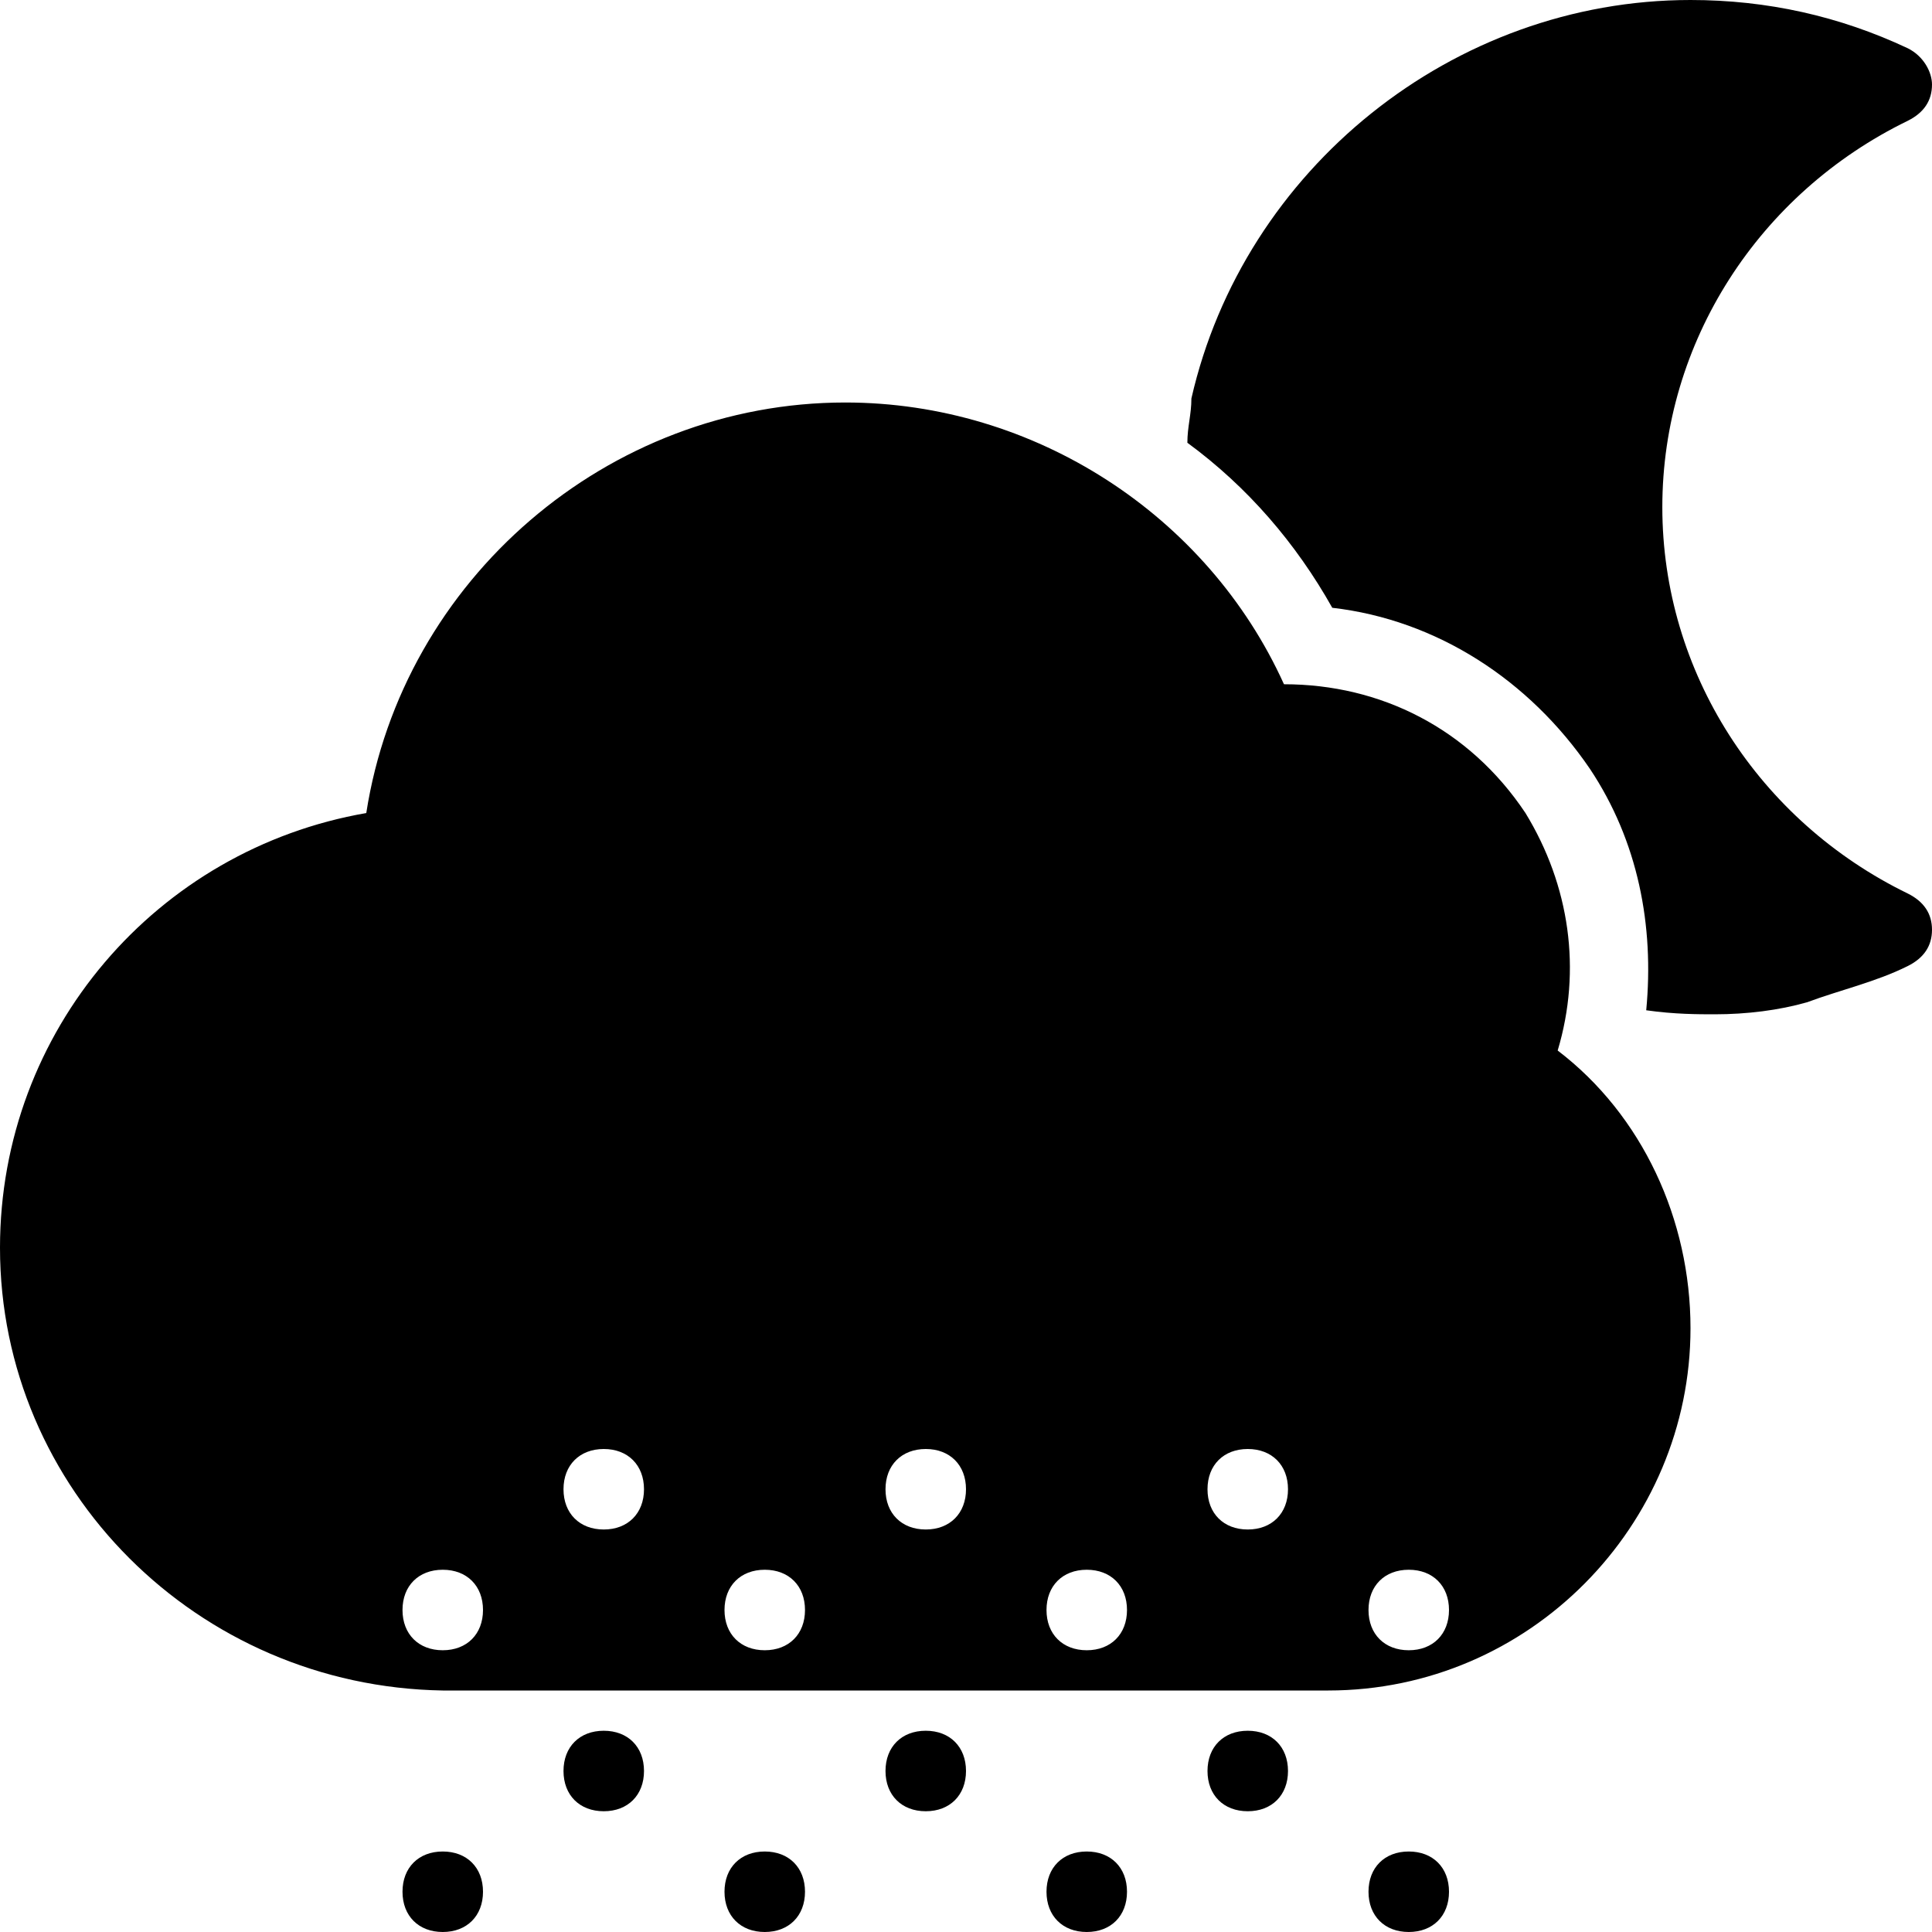 <?xml version="1.0" encoding="utf-8"?>
<!-- Generator: Adobe Illustrator 20.1.0, SVG Export Plug-In . SVG Version: 6.00 Build 0)  -->
<svg version="1.1" id="Layer_1" xmlns="http://www.w3.org/2000/svg" xmlns:xlink="http://www.w3.org/1999/xlink" x="0px" y="0px"
	 viewBox="0 0 48 48" style="enable-background:new 0 0 48 48;" xml:space="preserve">
<path d="M48,23.1c0,0.4-0.2,0.7-0.6,0.9c-0.8,0.4-1.7,0.6-2.5,0.9c-0.7,0.2-1.5,0.3-2.3,0.3c-0.4,0-1,0-1.7-0.1
	c0.2-2.1-0.2-4.2-1.4-6c-1.5-2.2-3.8-3.7-6.4-4c-0.9-1.6-2.1-3-3.6-4.1c0-0.4,0.1-0.7,0.1-1.1C30.9,4.2,36.1,0,42,0
	c1.9,0,3.7,0.4,5.4,1.2C47.8,1.4,48,1.8,48,2.1c0,0.4-0.2,0.7-0.6,0.9c-3.7,1.8-6.1,5.5-6.1,9.6c0,4.1,2.4,7.8,6.1,9.6
	C47.8,22.4,48,22.7,48,23.1z M35,46c-0.6,0-1,0.4-1,1s0.4,1,1,1c0.6,0,1-0.4,1-1S35.6,46,35,46z M23,43c-0.6,0-1,0.4-1,1s0.4,1,1,1
	c0.6,0,1-0.4,1-1S23.6,43,23,43z M31,43c-0.6,0-1,0.4-1,1s0.4,1,1,1c0.6,0,1-0.4,1-1S31.6,43,31,43z M27,46c-0.6,0-1,0.4-1,1
	s0.4,1,1,1c0.6,0,1-0.4,1-1S27.6,46,27,46z M19,46c-0.6,0-1,0.4-1,1s0.4,1,1,1c0.6,0,1-0.4,1-1S19.6,46,19,46z M15,43
	c-0.6,0-1,0.4-1,1s0.4,1,1,1c0.6,0,1-0.4,1-1S15.6,43,15,43z M11,46c-0.6,0-1,0.4-1,1s0.4,1,1,1c0.6,0,1-0.4,1-1S11.6,46,11,46z
	 M42,33c0,4.9-4,9-9,9H11C4.9,41.9,0,37,0,31c0-5.4,3.9-9.9,9.1-10.8C10,14.4,15.1,10,21,10c4.7,0,9,2.8,10.9,7c2.4,0,4.6,1.1,6,3.2
	c1.1,1.8,1.4,3.9,0.8,5.9C40.8,27.7,42,30.3,42,33z M12,40c0-0.6-0.4-1-1-1c-0.6,0-1,0.4-1,1s0.4,1,1,1C11.6,41,12,40.6,12,40z
	 M16,37c0-0.6-0.4-1-1-1c-0.6,0-1,0.4-1,1s0.4,1,1,1C15.6,38,16,37.6,16,37z M20,40c0-0.6-0.4-1-1-1c-0.6,0-1,0.4-1,1s0.4,1,1,1
	C19.6,41,20,40.6,20,40z M24,37c0-0.6-0.4-1-1-1c-0.6,0-1,0.4-1,1s0.4,1,1,1C23.6,38,24,37.6,24,37z M28,40c0-0.6-0.4-1-1-1
	c-0.6,0-1,0.4-1,1s0.4,1,1,1C27.6,41,28,40.6,28,40z M32,37c0-0.6-0.4-1-1-1c-0.6,0-1,0.4-1,1s0.4,1,1,1C31.6,38,32,37.6,32,37z
	 M36,40c0-0.6-0.4-1-1-1c-0.6,0-1,0.4-1,1s0.4,1,1,1C35.6,41,36,40.6,36,40z"/>
</svg>
